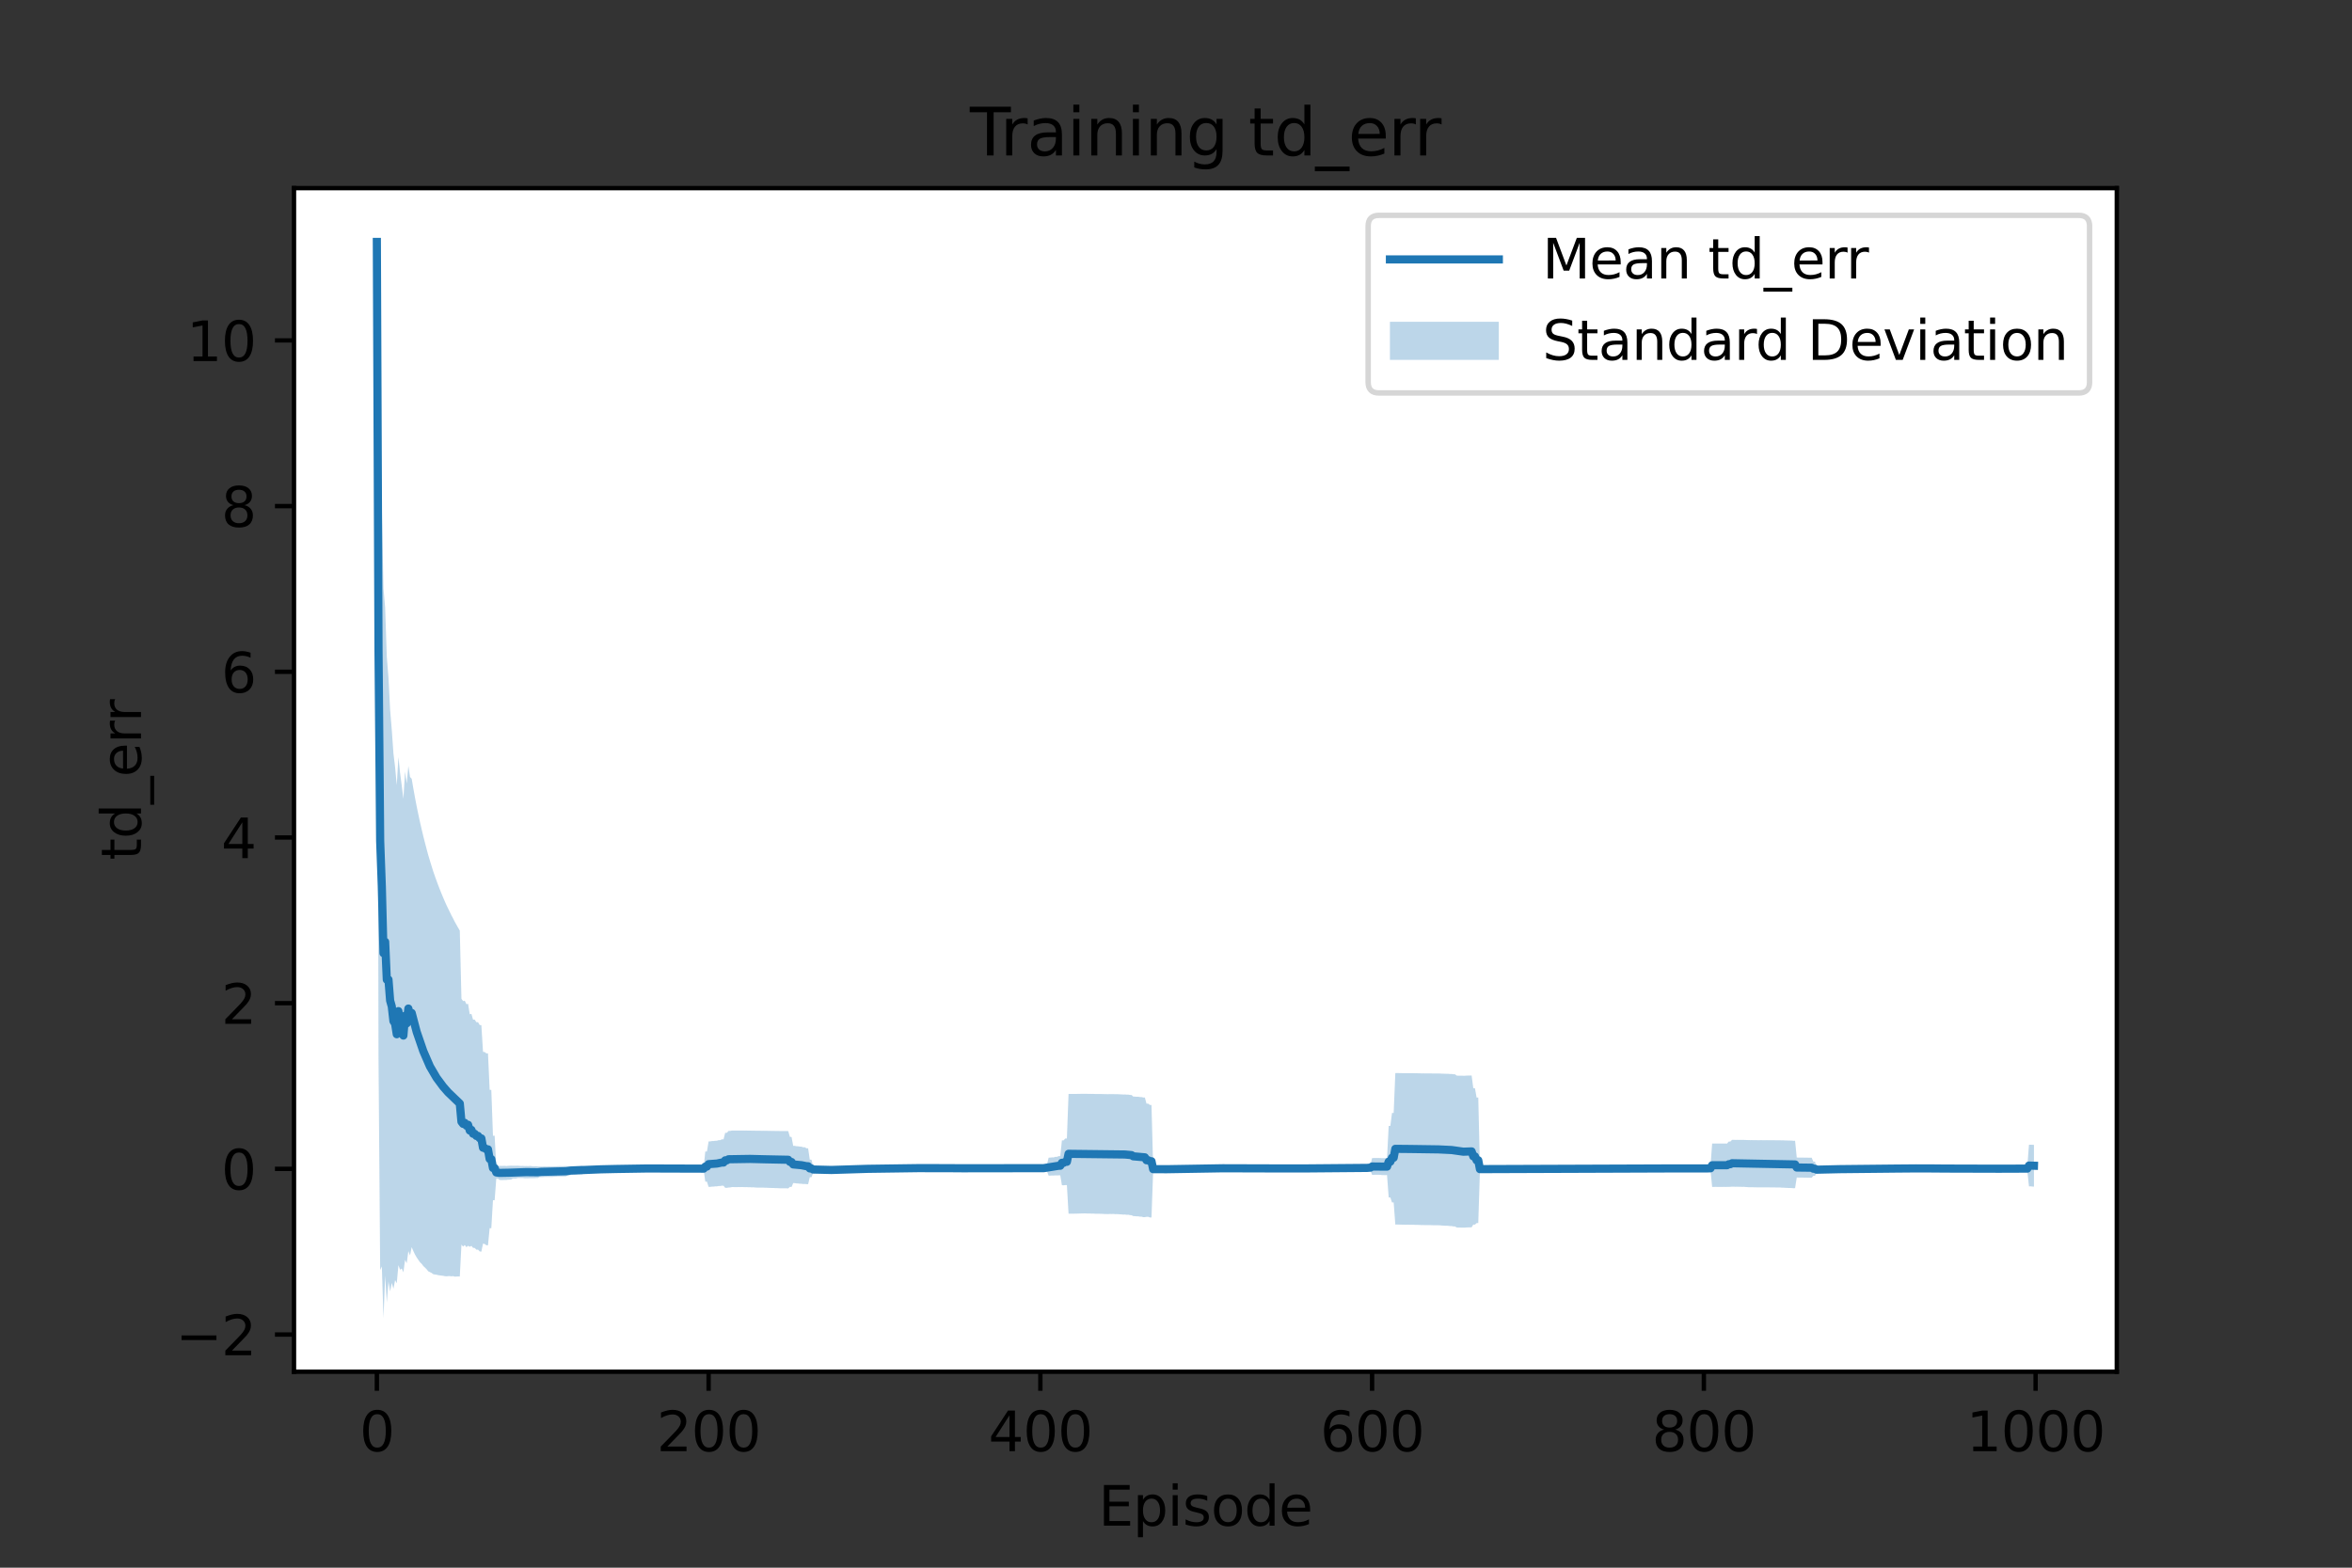 <?xml version="1.0" encoding="utf-8" standalone="no"?>
<!DOCTYPE svg PUBLIC "-//W3C//DTD SVG 1.1//EN"
  "http://www.w3.org/Graphics/SVG/1.1/DTD/svg11.dtd">
<svg height="288pt" version="1.1" viewBox="0 0 432 288" width="432pt" xmlns="http://www.w3.org/2000/svg" xmlns:xlink="http://www.w3.org/1999/xlink">
 <rect x="0" y="0" width="432" height="288" fill="#333333" stroke="none"/>
 <defs>
  <style type="text/css">*{stroke-linecap:butt;stroke-linejoin:round;}</style>
 </defs>
 <g id="figure_1">
  <g id="patch_1">
   <path d="M 0 288 
L 432 288 
L 432 0 
L 0 0 
z
" style="fill:none;"/>
  </g>
  <g id="axes_1">
   <g id="patch_2">
    <path d="M 54 252 
L 388.8 252 
L 388.8 34.56 
L 54 34.56 
z
" style="fill:#ffffff;"/>
   </g>
   <g id="PolyCollection_1">
    <path clip-path="url(#pbc42dbfacf)" d="M 69.218 44.444 
L 69.218 44.444 
L 69.523 194.586 
L 69.828 233.309 
L 70.132 232.655 
L 70.437 242.116 
L 70.742 234.362 
L 71.046 239.282 
L 71.351 235.429 
L 71.656 237.248 
L 71.96 235.68 
L 72.265 236.766 
L 72.57 235.167 
L 72.874 235.751 
L 73.179 232.422 
L 73.484 233.257 
L 73.788 233.037 
L 74.093 233.737 
L 74.398 231.456 
L 74.702 232.07 
L 75.007 229.842 
L 75.312 230.638 
L 75.616 229.114 
L 75.921 229.833 
L 76.226 230.469 
L 76.53 230.994 
L 76.835 231.451 
L 77.14 231.883 
L 77.444 232.176 
L 77.749 232.582 
L 78.054 232.866 
L 78.358 233.17 
L 78.663 233.558 
L 78.968 233.699 
L 79.272 233.85 
L 79.577 234.08 
L 79.882 234.137 
L 80.186 234.181 
L 80.491 234.259 
L 80.796 234.302 
L 81.1 234.347 
L 81.405 234.376 
L 81.71 234.447 
L 82.014 234.47 
L 82.319 234.435 
L 82.624 234.435 
L 82.928 234.474 
L 83.233 234.437 
L 83.538 234.533 
L 83.842 234.514 
L 84.147 234.495 
L 84.452 234.505 
L 84.756 228.647 
L 85.061 229.017 
L 85.366 228.724 
L 85.67 229.123 
L 85.975 228.852 
L 86.28 229.055 
L 86.584 228.871 
L 86.889 229.247 
L 87.194 229.258 
L 87.498 229.58 
L 87.803 229.573 
L 88.108 229.9 
L 88.412 229.937 
L 88.717 228.468 
L 89.022 228.53 
L 89.326 228.761 
L 89.631 228.774 
L 89.936 225.614 
L 90.24 225.646 
L 90.545 220.499 
L 90.85 220.496 
L 91.154 216.525 
L 91.459 216.523 
L 91.764 216.771 
L 92.068 216.78 
L 92.373 216.779 
L 92.678 216.769 
L 92.982 216.775 
L 93.287 216.725 
L 93.592 216.716 
L 93.896 216.686 
L 94.201 216.509 
L 94.506 216.509 
L 94.81 216.503 
L 95.115 216.41 
L 95.42 216.415 
L 95.724 216.416 
L 96.029 216.408 
L 96.334 216.459 
L 96.638 216.455 
L 96.943 216.467 
L 97.248 216.438 
L 97.552 216.439 
L 97.857 216.44 
L 98.162 216.439 
L 98.466 216.41 
L 98.771 216.417 
L 99.076 216.255 
L 99.38 216.254 
L 99.685 216.251 
L 99.99 216.218 
L 100.294 216.225 
L 100.599 216.223 
L 100.904 216.216 
L 101.208 216.222 
L 101.513 216.215 
L 101.818 216.176 
L 102.122 216.161 
L 102.427 216.128 
L 102.732 216.121 
L 103.036 216.124 
L 103.341 216.125 
L 103.646 216.12 
L 103.95 216.118 
L 104.255 215.957 
L 104.56 215.908 
L 104.864 215.857 
L 105.169 215.831 
L 105.474 215.831 
L 105.778 215.83 
L 106.083 215.757 
L 106.388 215.759 
L 106.692 215.748 
L 106.997 215.746 
L 107.302 215.233 
L 107.606 215.211 
L 107.911 215.21 
L 108.216 215.21 
L 108.52 215.199 
L 108.825 215.201 
L 109.13 215.2 
L 109.434 215.188 
L 109.739 215.183 
L 110.044 215.194 
L 110.348 215.193 
L 110.653 215.2 
L 110.958 215.195 
L 111.262 215.197 
L 111.567 215.197 
L 111.872 215.06 
L 112.176 215.062 
L 112.481 215.031 
L 112.786 215.031 
L 113.09 215.018 
L 113.395 215.004 
L 113.7 215.006 
L 114.004 215.004 
L 114.309 214.983 
L 114.614 214.979 
L 114.918 214.98 
L 115.223 214.977 
L 115.528 214.974 
L 115.832 214.955 
L 116.137 214.956 
L 116.442 214.958 
L 116.746 214.961 
L 117.051 214.957 
L 117.356 214.919 
L 117.66 214.914 
L 117.965 214.915 
L 118.27 214.913 
L 118.574 214.91 
L 118.879 214.912 
L 119.184 214.915 
L 119.488 214.915 
L 119.793 214.922 
L 120.098 214.921 
L 120.402 214.898 
L 120.707 214.89 
L 121.012 214.902 
L 121.316 214.899 
L 121.621 214.9 
L 121.926 214.888 
L 122.23 214.889 
L 122.535 214.895 
L 122.84 214.898 
L 123.144 214.901 
L 123.449 214.905 
L 123.754 214.906 
L 124.058 214.913 
L 124.363 214.912 
L 124.668 214.915 
L 124.972 214.897 
L 125.277 214.898 
L 125.582 214.879 
L 125.886 214.878 
L 126.191 214.861 
L 126.496 214.859 
L 126.8 214.863 
L 127.105 214.864 
L 127.41 214.886 
L 127.714 214.884 
L 128.019 214.885 
L 128.324 214.873 
L 128.629 214.877 
L 128.933 214.879 
L 129.238 214.883 
L 129.543 217.083 
L 129.847 217.078 
L 130.152 218.045 
L 130.457 218.041 
L 130.761 217.995 
L 131.066 217.994 
L 131.371 217.95 
L 131.675 217.946 
L 131.98 217.884 
L 132.285 217.88 
L 132.589 217.824 
L 132.894 217.829 
L 133.199 218.217 
L 133.503 218.216 
L 133.808 218.163 
L 134.113 218.147 
L 134.417 218.08 
L 134.722 218.075 
L 135.027 218.087 
L 135.331 218.088 
L 135.636 218.074 
L 135.941 218.082 
L 136.245 218.074 
L 136.55 218.079 
L 136.855 218.094 
L 137.159 218.088 
L 137.464 218.107 
L 137.769 218.104 
L 138.073 218.13 
L 138.378 218.123 
L 138.683 218.153 
L 138.987 218.17 
L 139.292 218.179 
L 139.597 218.179 
L 139.901 218.183 
L 140.206 218.181 
L 140.511 218.203 
L 140.815 218.193 
L 141.12 218.223 
L 141.425 218.23 
L 141.729 218.244 
L 142.034 218.242 
L 142.339 218.267 
L 142.643 218.266 
L 142.948 218.283 
L 143.253 218.299 
L 143.557 218.303 
L 143.862 218.303 
L 144.167 218.299 
L 144.471 218.307 
L 144.776 218.325 
L 145.081 218.033 
L 145.385 218.067 
L 145.69 217.337 
L 145.995 217.361 
L 146.299 217.404 
L 146.604 217.42 
L 146.909 217.462 
L 147.213 217.469 
L 147.518 217.518 
L 147.823 217.504 
L 148.127 217.537 
L 148.432 217.546 
L 148.737 216.266 
L 149.041 216.264 
L 149.346 215.522 
L 149.651 215.531 
L 149.955 215.364 
L 150.26 215.37 
L 150.565 215.363 
L 150.869 215.364 
L 151.174 215.364 
L 151.479 215.359 
L 151.783 215.36 
L 152.088 215.351 
L 152.393 215.347 
L 152.697 215.356 
L 153.002 215.35 
L 153.307 215.353 
L 153.611 215.316 
L 153.916 215.316 
L 154.221 215.269 
L 154.525 215.25 
L 154.83 215.258 
L 155.135 215.253 
L 155.439 215.249 
L 155.744 215.249 
L 156.049 215.229 
L 156.353 215.23 
L 156.658 215.196 
L 156.963 215.189 
L 157.267 215.175 
L 157.572 215.187 
L 157.877 215.141 
L 158.181 215.141 
L 158.486 215.09 
L 158.791 215.074 
L 159.095 215.065 
L 159.4 215.064 
L 159.705 215.064 
L 160.009 215.062 
L 160.314 215.024 
L 160.619 215.027 
L 160.923 214.972 
L 161.228 214.972 
L 161.533 214.922 
L 161.837 214.921 
L 162.142 214.903 
L 162.447 214.903 
L 162.751 214.899 
L 163.056 214.906 
L 163.361 214.909 
L 163.665 214.919 
L 163.97 214.907 
L 164.275 214.909 
L 164.579 214.908 
L 164.884 214.909 
L 165.189 214.897 
L 165.493 214.897 
L 165.798 214.882 
L 166.103 214.883 
L 166.407 214.877 
L 166.712 214.871 
L 167.017 214.875 
L 167.321 214.877 
L 167.626 214.869 
L 167.931 214.868 
L 168.235 214.846 
L 168.54 214.851 
L 168.845 214.841 
L 169.149 214.84 
L 169.454 214.842 
L 169.759 214.845 
L 170.063 214.846 
L 170.368 214.807 
L 170.673 214.809 
L 170.977 214.813 
L 171.282 214.816 
L 171.587 214.827 
L 171.891 214.831 
L 172.196 214.83 
L 172.501 214.83 
L 172.805 214.843 
L 173.11 214.825 
L 173.415 214.83 
L 173.719 214.83 
L 174.024 214.847 
L 174.329 214.849 
L 174.633 214.853 
L 174.938 214.853 
L 175.243 214.858 
L 175.547 214.853 
L 175.852 214.858 
L 176.157 214.861 
L 176.461 214.861 
L 176.766 214.859 
L 177.071 214.861 
L 177.375 214.864 
L 177.68 214.863 
L 177.985 214.863 
L 178.289 214.864 
L 178.594 214.849 
L 178.899 214.846 
L 179.203 214.835 
L 179.508 214.833 
L 179.813 214.831 
L 180.117 214.847 
L 180.422 214.857 
L 180.727 214.869 
L 181.031 214.87 
L 181.336 214.875 
L 181.641 214.871 
L 181.945 214.888 
L 182.25 214.889 
L 182.555 214.917 
L 182.859 214.924 
L 183.164 214.959 
L 183.469 214.957 
L 183.773 214.98 
L 184.078 214.977 
L 184.383 214.976 
L 184.687 214.979 
L 184.992 214.975 
L 185.297 214.974 
L 185.601 214.973 
L 185.906 214.978 
L 186.211 214.989 
L 186.515 214.987 
L 186.82 214.99 
L 187.125 214.982 
L 187.429 214.98 
L 187.734 214.98 
L 188.039 214.98 
L 188.343 214.976 
L 188.648 214.973 
L 188.953 214.975 
L 189.257 214.973 
L 189.562 214.964 
L 189.867 214.962 
L 190.171 214.996 
L 190.476 214.994 
L 190.781 215.026 
L 191.086 215.033 
L 191.39 215.073 
L 191.695 215.077 
L 192 215.19 
L 192.304 215.187 
L 192.609 215.978 
L 192.914 215.967 
L 193.218 215.948 
L 193.523 215.952 
L 193.828 215.93 
L 194.132 215.932 
L 194.437 215.924 
L 194.742 215.919 
L 195.046 217.738 
L 195.351 217.754 
L 195.656 217.717 
L 195.96 217.711 
L 196.265 222.969 
L 196.57 222.971 
L 196.874 222.971 
L 197.179 222.965 
L 197.484 222.962 
L 197.788 222.957 
L 198.093 222.943 
L 198.398 222.938 
L 198.702 222.923 
L 199.007 222.918 
L 199.312 222.914 
L 199.616 222.929 
L 199.921 222.94 
L 200.226 222.935 
L 200.53 222.956 
L 200.835 222.947 
L 201.14 222.976 
L 201.444 222.981 
L 201.749 222.986 
L 202.054 222.987 
L 202.358 222.996 
L 202.663 223.011 
L 202.968 223.027 
L 203.272 223.032 
L 203.577 223.036 
L 203.882 223.017 
L 204.186 223.026 
L 204.491 223.016 
L 204.796 223.047 
L 205.1 223.043 
L 205.405 223.057 
L 205.71 223.085 
L 206.014 223.099 
L 206.319 223.135 
L 206.624 223.119 
L 206.928 223.169 
L 207.233 223.157 
L 207.538 223.23 
L 207.842 223.251 
L 208.147 223.404 
L 208.452 223.421 
L 208.756 223.453 
L 209.061 223.448 
L 209.366 223.513 
L 209.67 223.516 
L 209.975 223.6 
L 210.28 223.604 
L 210.584 223.543 
L 210.889 223.536 
L 211.194 223.662 
L 211.498 223.665 
L 211.803 215.117 
L 212.108 215.125 
L 212.412 215.123 
L 212.717 215.123 
L 213.022 215.117 
L 213.326 215.119 
L 213.631 215.117 
L 213.936 215.121 
L 214.24 215.121 
L 214.545 215.123 
L 214.85 215.112 
L 215.154 215.116 
L 215.459 215.108 
L 215.764 215.12 
L 216.068 215.11 
L 216.373 215.11 
L 216.678 215.06 
L 216.982 215.052 
L 217.287 215.035 
L 217.592 215.035 
L 217.896 215.016 
L 218.201 215.008 
L 218.506 214.983 
L 218.81 214.978 
L 219.115 214.981 
L 219.42 214.979 
L 219.724 214.977 
L 220.029 214.977 
L 220.334 214.914 
L 220.638 214.914 
L 220.943 214.885 
L 221.248 214.884 
L 221.552 214.87 
L 221.857 214.88 
L 222.162 214.881 
L 222.466 214.872 
L 222.771 214.877 
L 223.076 214.875 
L 223.38 214.858 
L 223.685 214.856 
L 223.99 214.846 
L 224.294 214.851 
L 224.599 214.856 
L 224.904 214.855 
L 225.208 214.872 
L 225.513 214.855 
L 225.818 214.851 
L 226.122 214.847 
L 226.427 214.851 
L 226.732 214.861 
L 227.036 214.87 
L 227.341 214.884 
L 227.646 214.871 
L 227.95 214.87 
L 228.255 214.869 
L 228.56 214.872 
L 228.864 214.867 
L 229.169 214.874 
L 229.474 214.869 
L 229.778 214.862 
L 230.083 214.863 
L 230.388 214.874 
L 230.692 214.873 
L 230.997 214.871 
L 231.302 214.866 
L 231.606 214.856 
L 231.911 214.858 
L 232.216 214.86 
L 232.52 214.873 
L 232.825 214.865 
L 233.13 214.87 
L 233.434 214.875 
L 233.739 214.876 
L 234.044 214.889 
L 234.348 214.89 
L 234.653 214.89 
L 234.958 214.895 
L 235.262 214.895 
L 235.567 214.899 
L 235.872 214.899 
L 236.176 214.908 
L 236.481 214.911 
L 236.786 214.916 
L 237.09 214.913 
L 237.395 214.9 
L 237.7 214.9 
L 238.004 214.914 
L 238.309 214.92 
L 238.614 214.925 
L 238.918 214.926 
L 239.223 214.931 
L 239.528 214.931 
L 239.832 214.924 
L 240.137 214.925 
L 240.442 214.927 
L 240.746 214.924 
L 241.051 214.931 
L 241.356 214.932 
L 241.66 214.932 
L 241.965 214.925 
L 242.27 214.914 
L 242.574 214.904 
L 242.879 214.899 
L 243.184 214.907 
L 243.488 214.906 
L 243.793 214.911 
L 244.098 214.91 
L 244.402 214.918 
L 244.707 214.914 
L 245.012 214.908 
L 245.316 214.911 
L 245.621 214.91 
L 245.926 214.905 
L 246.23 214.9 
L 246.535 214.917 
L 246.84 214.918 
L 247.144 214.922 
L 247.449 214.92 
L 247.754 214.917 
L 248.058 214.903 
L 248.363 214.902 
L 248.668 214.896 
L 248.972 214.89 
L 249.277 214.888 
L 249.582 214.875 
L 249.886 214.874 
L 250.191 214.877 
L 250.496 214.873 
L 250.8 214.949 
L 251.105 214.941 
L 251.41 215.031 
L 251.714 215.027 
L 252.019 215.838 
L 252.324 215.824 
L 252.629 215.815 
L 252.933 215.816 
L 253.238 215.812 
L 253.543 215.833 
L 253.847 215.872 
L 254.152 215.879 
L 254.457 215.882 
L 254.761 215.874 
L 255.066 219.981 
L 255.371 219.984 
L 255.675 220.909 
L 255.98 220.911 
L 256.285 224.966 
L 256.589 224.956 
L 256.894 224.961 
L 257.199 224.974 
L 257.503 224.983 
L 257.808 224.983 
L 258.113 224.995 
L 258.417 224.991 
L 258.722 224.989 
L 259.027 225.002 
L 259.331 224.999 
L 259.636 224.999 
L 259.941 225.021 
L 260.245 225.015 
L 260.55 225.03 
L 260.855 225.041 
L 261.159 225.061 
L 261.464 225.055 
L 261.769 225.069 
L 262.073 225.06 
L 262.378 225.069 
L 262.683 225.066 
L 262.987 225.081 
L 263.292 225.087 
L 263.597 225.091 
L 263.901 225.094 
L 264.206 225.094 
L 264.511 225.102 
L 264.815 225.143 
L 265.12 225.156 
L 265.425 225.175 
L 265.729 225.182 
L 266.034 225.199 
L 266.339 225.243 
L 266.643 225.24 
L 266.948 225.305 
L 267.253 225.318 
L 267.557 225.498 
L 267.862 225.514 
L 268.167 225.521 
L 268.471 225.522 
L 268.776 225.531 
L 269.081 225.527 
L 269.385 225.491 
L 269.69 225.482 
L 269.995 225.474 
L 270.299 225.465 
L 270.604 224.969 
L 270.909 224.972 
L 271.213 224.693 
L 271.518 224.686 
L 271.823 215.091 
L 272.127 215.091 
L 272.432 215.091 
L 272.737 215.083 
L 273.041 215.078 
L 273.346 215.08 
L 273.651 215.071 
L 273.955 215.071 
L 274.26 215.069 
L 274.565 215.064 
L 274.869 215.063 
L 275.174 215.061 
L 275.479 215.055 
L 275.783 215.058 
L 276.088 215.049 
L 276.393 215.048 
L 276.697 215.03 
L 277.002 215.033 
L 277.307 215.008 
L 277.611 215.004 
L 277.916 214.991 
L 278.221 214.993 
L 278.525 214.979 
L 278.83 214.977 
L 279.135 214.991 
L 279.439 214.99 
L 279.744 214.993 
L 280.049 214.991 
L 280.353 214.908 
L 280.658 214.913 
L 280.963 214.9 
L 281.267 214.88 
L 281.572 214.846 
L 281.877 214.875 
L 282.181 214.875 
L 282.486 214.87 
L 282.791 214.838 
L 283.095 214.833 
L 283.4 214.855 
L 283.705 214.859 
L 284.009 214.88 
L 284.314 214.877 
L 284.619 214.912 
L 284.923 214.916 
L 285.228 214.912 
L 285.533 214.911 
L 285.837 214.947 
L 286.142 214.951 
L 286.447 214.957 
L 286.751 214.957 
L 287.056 214.959 
L 287.361 214.963 
L 287.665 214.972 
L 287.97 214.971 
L 288.275 214.978 
L 288.579 214.971 
L 288.884 214.973 
L 289.189 214.974 
L 289.493 214.968 
L 289.798 214.969 
L 290.103 214.97 
L 290.407 214.981 
L 290.712 214.983 
L 291.017 214.98 
L 291.321 214.983 
L 291.626 214.981 
L 291.931 214.979 
L 292.235 214.974 
L 292.54 214.976 
L 292.845 214.976 
L 293.149 214.975 
L 293.454 214.968 
L 293.759 214.963 
L 294.063 214.959 
L 294.368 214.953 
L 294.673 214.946 
L 294.977 214.947 
L 295.282 214.952 
L 295.587 214.951 
L 295.891 214.949 
L 296.196 214.94 
L 296.501 214.949 
L 296.805 214.962 
L 297.11 214.963 
L 297.415 214.939 
L 297.719 214.962 
L 298.024 214.956 
L 298.329 214.958 
L 298.633 214.963 
L 298.938 214.94 
L 299.243 214.94 
L 299.547 214.941 
L 299.852 214.937 
L 300.157 214.902 
L 300.461 214.896 
L 300.766 214.898 
L 301.071 214.908 
L 301.375 214.87 
L 301.68 214.868 
L 301.985 214.858 
L 302.289 214.863 
L 302.594 214.867 
L 302.899 214.863 
L 303.203 214.858 
L 303.508 214.863 
L 303.813 214.863 
L 304.117 214.863 
L 304.422 214.859 
L 304.727 214.859 
L 305.031 214.863 
L 305.336 214.864 
L 305.641 214.863 
L 305.945 214.848 
L 306.25 214.858 
L 306.555 214.857 
L 306.859 214.857 
L 307.164 214.859 
L 307.469 214.859 
L 307.773 214.859 
L 308.078 214.858 
L 308.383 214.858 
L 308.687 214.858 
L 308.992 214.857 
L 309.297 214.857 
L 309.601 214.857 
L 309.906 214.861 
L 310.211 214.858 
L 310.515 214.859 
L 310.82 214.864 
L 311.125 214.864 
L 311.429 214.859 
L 311.734 214.86 
L 312.039 214.881 
L 312.343 214.869 
L 312.648 214.875 
L 312.953 214.876 
L 313.257 214.867 
L 313.562 214.87 
L 313.867 214.951 
L 314.171 214.98 
L 314.476 218.054 
L 314.781 218.051 
L 315.086 218.041 
L 315.39 218.048 
L 315.695 218.045 
L 316 218.048 
L 316.304 218.05 
L 316.609 218.043 
L 316.914 218.047 
L 317.218 218.044 
L 317.523 218.04 
L 317.828 218.031 
L 318.132 217.999 
L 318.437 218.005 
L 318.742 218.024 
L 319.046 218.012 
L 319.351 218.027 
L 319.656 218.023 
L 319.96 218.039 
L 320.265 218.032 
L 320.57 218.058 
L 320.874 218.073 
L 321.179 218.108 
L 321.484 218.109 
L 321.788 218.108 
L 322.093 218.115 
L 322.398 218.12 
L 322.702 218.126 
L 323.007 218.134 
L 323.312 218.128 
L 323.616 218.128 
L 323.921 218.132 
L 324.226 218.134 
L 324.53 218.128 
L 324.835 218.133 
L 325.14 218.139 
L 325.444 218.144 
L 325.749 218.143 
L 326.054 218.148 
L 326.358 218.153 
L 326.663 218.156 
L 326.968 218.158 
L 327.272 218.19 
L 327.577 218.183 
L 327.882 218.216 
L 328.186 218.222 
L 328.491 218.245 
L 328.796 218.248 
L 329.1 218.259 
L 329.405 218.29 
L 329.71 218.274 
L 330.014 216.323 
L 330.319 216.331 
L 330.624 216.336 
L 330.928 216.338 
L 331.233 216.34 
L 331.538 216.352 
L 331.842 216.349 
L 332.147 216.359 
L 332.452 216.356 
L 332.756 216.36 
L 333.061 216.012 
L 333.366 216.014 
L 333.67 215.293 
L 333.975 215.294 
L 334.28 215.28 
L 334.584 215.278 
L 334.889 215.258 
L 335.194 215.257 
L 335.498 215.24 
L 335.803 215.248 
L 336.108 215.214 
L 336.412 215.191 
L 336.717 215.131 
L 337.022 215.132 
L 337.326 215.128 
L 337.631 215.135 
L 337.936 215.126 
L 338.24 215.126 
L 338.545 215.122 
L 338.85 215.122 
L 339.154 215.119 
L 339.459 215.116 
L 339.764 215.117 
L 340.068 215.121 
L 340.373 215.119 
L 340.678 215.116 
L 340.982 215.106 
L 341.287 215.101 
L 341.592 215.097 
L 341.896 215.092 
L 342.201 215.092 
L 342.506 215.093 
L 342.81 215.032 
L 343.115 215.027 
L 343.42 214.955 
L 343.724 214.958 
L 344.029 214.91 
L 344.334 214.91 
L 344.638 214.893 
L 344.943 214.893 
L 345.248 214.894 
L 345.552 214.89 
L 345.857 214.887 
L 346.162 214.888 
L 346.466 214.886 
L 346.771 214.886 
L 347.076 214.88 
L 347.38 214.885 
L 347.685 214.869 
L 347.99 214.869 
L 348.294 214.865 
L 348.599 214.859 
L 348.904 214.859 
L 349.208 214.853 
L 349.513 214.848 
L 349.818 214.828 
L 350.122 214.829 
L 350.427 214.83 
L 350.732 214.832 
L 351.036 214.837 
L 351.341 214.823 
L 351.646 214.821 
L 351.95 214.823 
L 352.255 214.823 
L 352.56 214.822 
L 352.864 214.822 
L 353.169 214.811 
L 353.474 214.826 
L 353.778 214.815 
L 354.083 214.838 
L 354.388 214.837 
L 354.692 214.842 
L 354.997 214.843 
L 355.302 214.841 
L 355.606 214.841 
L 355.911 214.841 
L 356.216 214.84 
L 356.52 214.847 
L 356.825 214.859 
L 357.13 214.923 
L 357.434 214.935 
L 357.739 214.949 
L 358.044 214.948 
L 358.348 214.946 
L 358.653 214.947 
L 358.958 214.989 
L 359.262 214.985 
L 359.567 214.992 
L 359.872 214.983 
L 360.176 214.981 
L 360.481 214.98 
L 360.786 214.976 
L 361.09 214.974 
L 361.395 214.998 
L 361.7 214.993 
L 362.004 215.006 
L 362.309 215.053 
L 362.614 215.05 
L 362.918 215.042 
L 363.223 215.041 
L 363.528 215.039 
L 363.832 215.043 
L 364.137 215.051 
L 364.442 215.054 
L 364.746 215.057 
L 365.051 215.06 
L 365.356 215.061 
L 365.66 215.063 
L 365.965 215.068 
L 366.27 215.067 
L 366.574 215.063 
L 366.879 215.08 
L 367.184 215.076 
L 367.488 215.074 
L 367.793 215.076 
L 368.098 215.075 
L 368.402 215.075 
L 368.707 215.068 
L 369.012 215.062 
L 369.316 215.063 
L 369.621 215.051 
L 369.926 215.056 
L 370.23 215.061 
L 370.535 215.059 
L 370.84 215.062 
L 371.144 215.062 
L 371.449 215.062 
L 371.754 215.062 
L 372.058 215.067 
L 372.363 215.058 
L 372.668 217.953 
L 372.972 217.939 
L 373.277 217.98 
L 373.582 217.992 
L 373.582 210.319 
L 373.582 210.319 
L 373.277 210.309 
L 372.972 210.293 
L 372.668 210.302 
L 372.363 214.315 
L 372.058 214.323 
L 371.754 214.373 
L 371.449 214.374 
L 371.144 214.375 
L 370.84 214.351 
L 370.535 214.347 
L 370.23 214.352 
L 369.926 214.333 
L 369.621 214.324 
L 369.316 214.326 
L 369.012 214.323 
L 368.707 214.325 
L 368.402 214.33 
L 368.098 214.329 
L 367.793 214.33 
L 367.488 214.329 
L 367.184 214.334 
L 366.879 214.343 
L 366.574 214.341 
L 366.27 214.344 
L 365.965 214.346 
L 365.66 214.342 
L 365.356 214.34 
L 365.051 214.335 
L 364.746 214.333 
L 364.442 214.326 
L 364.137 214.318 
L 363.832 214.305 
L 363.528 214.304 
L 363.223 214.307 
L 362.918 214.313 
L 362.614 214.336 
L 362.309 214.338 
L 362.004 214.339 
L 361.7 214.334 
L 361.395 214.36 
L 361.09 214.358 
L 360.786 214.36 
L 360.481 214.365 
L 360.176 214.38 
L 359.872 214.39 
L 359.567 214.403 
L 359.262 214.399 
L 358.958 214.412 
L 358.653 214.413 
L 358.348 214.412 
L 358.044 214.414 
L 357.739 214.428 
L 357.434 214.428 
L 357.13 214.431 
L 356.825 214.456 
L 356.52 214.45 
L 356.216 214.445 
L 355.911 214.447 
L 355.606 214.447 
L 355.302 214.478 
L 354.997 214.482 
L 354.692 214.478 
L 354.388 214.492 
L 354.083 214.491 
L 353.778 214.493 
L 353.474 214.498 
L 353.169 214.496 
L 352.864 214.492 
L 352.56 214.49 
L 352.255 214.49 
L 351.95 214.47 
L 351.646 214.466 
L 351.341 214.466 
L 351.036 214.464 
L 350.732 214.461 
L 350.427 214.457 
L 350.122 214.453 
L 349.818 214.452 
L 349.513 214.458 
L 349.208 214.46 
L 348.904 214.47 
L 348.599 214.475 
L 348.294 214.49 
L 347.99 214.49 
L 347.685 214.49 
L 347.38 214.496 
L 347.076 214.495 
L 346.771 214.494 
L 346.466 214.498 
L 346.162 214.501 
L 345.857 214.501 
L 345.552 214.505 
L 345.248 214.506 
L 344.943 214.505 
L 344.638 214.503 
L 344.334 214.503 
L 344.029 214.47 
L 343.724 214.458 
L 343.42 214.445 
L 343.115 214.428 
L 342.81 214.431 
L 342.506 214.414 
L 342.201 214.409 
L 341.896 214.409 
L 341.592 214.409 
L 341.287 214.413 
L 340.982 214.422 
L 340.678 214.431 
L 340.373 214.437 
L 340.068 214.44 
L 339.764 214.421 
L 339.459 214.42 
L 339.154 214.427 
L 338.85 214.438 
L 338.545 214.438 
L 338.24 214.443 
L 337.936 214.443 
L 337.631 214.452 
L 337.326 214.45 
L 337.022 214.459 
L 336.717 214.458 
L 336.412 214.465 
L 336.108 214.477 
L 335.803 214.476 
L 335.498 214.469 
L 335.194 214.48 
L 334.889 214.473 
L 334.584 214.488 
L 334.28 214.472 
L 333.975 214.472 
L 333.67 214.471 
L 333.366 213.403 
L 333.061 213.4 
L 332.756 212.679 
L 332.452 212.677 
L 332.147 212.679 
L 331.842 212.672 
L 331.538 212.674 
L 331.233 212.664 
L 330.928 212.663 
L 330.624 212.661 
L 330.319 212.657 
L 330.014 212.649 
L 329.71 209.564 
L 329.405 209.574 
L 329.1 209.539 
L 328.796 209.532 
L 328.491 209.528 
L 328.186 209.516 
L 327.882 209.51 
L 327.577 209.493 
L 327.272 209.497 
L 326.968 209.481 
L 326.663 209.479 
L 326.358 209.477 
L 326.054 209.475 
L 325.749 209.472 
L 325.444 209.472 
L 325.14 209.469 
L 324.835 209.465 
L 324.53 209.461 
L 324.226 209.466 
L 323.921 209.465 
L 323.616 209.462 
L 323.312 209.462 
L 323.007 209.467 
L 322.702 209.461 
L 322.398 209.458 
L 322.093 209.455 
L 321.788 209.45 
L 321.484 209.451 
L 321.179 209.45 
L 320.874 209.433 
L 320.57 209.425 
L 320.265 209.413 
L 319.96 209.417 
L 319.656 209.408 
L 319.351 209.411 
L 319.046 209.403 
L 318.742 209.411 
L 318.437 209.402 
L 318.132 209.398 
L 317.828 209.711 
L 317.523 209.716 
L 317.218 210.076 
L 316.914 210.078 
L 316.609 210.075 
L 316.304 210.08 
L 316 210.079 
L 315.695 210.077 
L 315.39 210.079 
L 315.086 210.073 
L 314.781 210.08 
L 314.476 210.083 
L 314.171 214.278 
L 313.867 214.28 
L 313.562 214.429 
L 313.257 214.42 
L 312.953 214.463 
L 312.648 214.46 
L 312.343 214.493 
L 312.039 214.497 
L 311.734 214.503 
L 311.429 214.502 
L 311.125 214.512 
L 310.82 214.511 
L 310.515 214.512 
L 310.211 214.509 
L 309.906 214.509 
L 309.601 214.497 
L 309.297 214.489 
L 308.992 214.492 
L 308.687 214.487 
L 308.383 214.477 
L 308.078 214.477 
L 307.773 214.477 
L 307.469 214.462 
L 307.164 214.457 
L 306.859 214.45 
L 306.555 214.45 
L 306.25 214.436 
L 305.945 214.432 
L 305.641 214.432 
L 305.336 214.433 
L 305.031 214.433 
L 304.727 214.424 
L 304.422 214.383 
L 304.117 214.384 
L 303.813 214.385 
L 303.508 214.385 
L 303.203 214.374 
L 302.899 214.374 
L 302.594 214.379 
L 302.289 214.376 
L 301.985 214.373 
L 301.68 214.374 
L 301.375 214.374 
L 301.071 214.366 
L 300.766 214.345 
L 300.461 214.344 
L 300.157 214.356 
L 299.852 214.352 
L 299.547 214.338 
L 299.243 214.284 
L 298.938 214.27 
L 298.633 214.273 
L 298.329 214.267 
L 298.024 214.261 
L 297.719 214.269 
L 297.415 214.26 
L 297.11 214.262 
L 296.805 214.261 
L 296.501 214.255 
L 296.196 214.246 
L 295.891 214.25 
L 295.587 214.25 
L 295.282 214.251 
L 294.977 214.25 
L 294.673 214.247 
L 294.368 214.246 
L 294.063 214.254 
L 293.759 214.261 
L 293.454 214.264 
L 293.149 214.272 
L 292.845 214.276 
L 292.54 214.276 
L 292.235 214.275 
L 291.931 214.287 
L 291.626 214.292 
L 291.321 214.296 
L 291.017 214.294 
L 290.712 214.306 
L 290.407 214.302 
L 290.103 214.3 
L 289.798 214.299 
L 289.493 214.299 
L 289.189 214.307 
L 288.884 214.342 
L 288.579 214.34 
L 288.275 214.346 
L 287.97 214.338 
L 287.665 214.344 
L 287.361 214.333 
L 287.056 214.328 
L 286.751 214.324 
L 286.447 214.323 
L 286.142 214.322 
L 285.837 214.322 
L 285.533 214.306 
L 285.228 214.322 
L 284.923 214.323 
L 284.619 214.32 
L 284.314 214.327 
L 284.009 214.352 
L 283.705 214.412 
L 283.4 214.431 
L 283.095 214.438 
L 282.791 214.446 
L 282.486 214.45 
L 282.181 214.452 
L 281.877 214.45 
L 281.572 214.451 
L 281.267 214.441 
L 280.963 214.446 
L 280.658 214.459 
L 280.353 214.457 
L 280.049 214.417 
L 279.744 214.42 
L 279.439 214.414 
L 279.135 214.418 
L 278.83 214.415 
L 278.525 214.415 
L 278.221 214.419 
L 277.916 214.417 
L 277.611 214.418 
L 277.307 214.426 
L 277.002 214.429 
L 276.697 214.424 
L 276.393 214.426 
L 276.088 214.429 
L 275.783 214.436 
L 275.479 214.43 
L 275.174 214.435 
L 274.869 214.445 
L 274.565 214.446 
L 274.26 214.451 
L 273.955 214.452 
L 273.651 214.452 
L 273.346 214.456 
L 273.041 214.453 
L 272.737 214.455 
L 272.432 214.468 
L 272.127 214.464 
L 271.823 214.469 
L 271.518 201.626 
L 271.213 201.632 
L 270.909 199.906 
L 270.604 199.904 
L 270.299 197.583 
L 269.995 197.589 
L 269.69 197.594 
L 269.385 197.6 
L 269.081 197.621 
L 268.776 197.623 
L 268.471 197.617 
L 268.167 197.616 
L 267.862 197.612 
L 267.557 197.601 
L 267.253 197.36 
L 266.948 197.352 
L 266.643 197.305 
L 266.339 197.306 
L 266.034 197.275 
L 265.729 197.265 
L 265.425 197.261 
L 265.12 197.25 
L 264.815 197.242 
L 264.511 197.219 
L 264.206 197.214 
L 263.901 197.214 
L 263.597 197.212 
L 263.292 197.21 
L 262.987 197.206 
L 262.683 197.197 
L 262.378 197.199 
L 262.073 197.194 
L 261.769 197.199 
L 261.464 197.191 
L 261.159 197.195 
L 260.855 197.183 
L 260.55 197.176 
L 260.245 197.167 
L 259.941 197.171 
L 259.636 197.157 
L 259.331 197.158 
L 259.027 197.159 
L 258.722 197.152 
L 258.417 197.153 
L 258.113 197.155 
L 257.808 197.148 
L 257.503 197.148 
L 257.199 197.143 
L 256.894 197.136 
L 256.589 197.132 
L 256.285 197.139 
L 255.98 204.463 
L 255.675 204.462 
L 255.371 206.844 
L 255.066 206.842 
L 254.761 212.759 
L 254.457 212.764 
L 254.152 212.763 
L 253.847 212.76 
L 253.543 212.755 
L 253.238 212.734 
L 252.933 212.737 
L 252.629 212.736 
L 252.324 212.744 
L 252.019 212.755 
L 251.714 213.986 
L 251.41 213.987 
L 251.105 214.171 
L 250.8 214.178 
L 250.496 214.335 
L 250.191 214.336 
L 249.886 214.336 
L 249.582 214.346 
L 249.277 214.365 
L 248.972 214.374 
L 248.668 214.382 
L 248.363 214.388 
L 248.058 214.392 
L 247.754 214.397 
L 247.449 214.4 
L 247.144 214.405 
L 246.84 214.403 
L 246.535 214.403 
L 246.23 214.402 
L 245.926 214.403 
L 245.621 214.404 
L 245.316 214.408 
L 245.012 214.417 
L 244.707 214.428 
L 244.402 214.429 
L 244.098 214.456 
L 243.793 214.457 
L 243.488 214.444 
L 243.184 214.439 
L 242.879 214.436 
L 242.574 214.435 
L 242.27 214.439 
L 241.965 214.444 
L 241.66 214.407 
L 241.356 214.403 
L 241.051 214.408 
L 240.746 214.384 
L 240.442 214.383 
L 240.137 214.38 
L 239.832 214.38 
L 239.528 214.387 
L 239.223 214.389 
L 238.918 214.374 
L 238.614 214.374 
L 238.309 214.374 
L 238.004 214.373 
L 237.7 214.421 
L 237.395 214.419 
L 237.09 214.426 
L 236.786 214.428 
L 236.481 214.419 
L 236.176 214.404 
L 235.872 214.394 
L 235.567 214.395 
L 235.262 214.381 
L 234.958 214.382 
L 234.653 214.378 
L 234.348 214.377 
L 234.044 214.376 
L 233.739 214.365 
L 233.434 214.364 
L 233.13 214.36 
L 232.825 214.358 
L 232.52 214.362 
L 232.216 214.361 
L 231.911 214.36 
L 231.606 214.358 
L 231.302 214.359 
L 230.997 214.316 
L 230.692 214.316 
L 230.388 214.316 
L 230.083 214.313 
L 229.778 214.3 
L 229.474 214.309 
L 229.169 214.309 
L 228.864 214.307 
L 228.56 214.311 
L 228.255 214.31 
L 227.95 214.313 
L 227.646 214.321 
L 227.341 214.323 
L 227.036 214.318 
L 226.732 214.318 
L 226.427 214.317 
L 226.122 214.347 
L 225.818 214.356 
L 225.513 214.369 
L 225.208 214.389 
L 224.904 214.39 
L 224.599 214.392 
L 224.294 214.39 
L 223.99 214.388 
L 223.685 214.393 
L 223.38 214.405 
L 223.076 214.402 
L 222.771 214.403 
L 222.466 214.397 
L 222.162 214.399 
L 221.857 214.395 
L 221.552 214.394 
L 221.248 214.392 
L 220.943 214.396 
L 220.638 214.406 
L 220.334 214.412 
L 220.029 214.399 
L 219.724 214.407 
L 219.42 214.408 
L 219.115 214.389 
L 218.81 214.384 
L 218.506 214.392 
L 218.201 214.404 
L 217.896 214.409 
L 217.592 214.417 
L 217.287 214.417 
L 216.982 214.416 
L 216.678 214.421 
L 216.373 214.413 
L 216.068 214.405 
L 215.764 214.406 
L 215.459 214.445 
L 215.154 214.449 
L 214.85 214.446 
L 214.545 214.455 
L 214.24 214.474 
L 213.936 214.475 
L 213.631 214.472 
L 213.326 214.475 
L 213.022 214.465 
L 212.717 214.47 
L 212.412 214.467 
L 212.108 214.475 
L 211.803 214.453 
L 211.498 202.996 
L 211.194 202.994 
L 210.889 202.752 
L 210.584 202.757 
L 210.28 201.62 
L 209.975 201.617 
L 209.67 201.54 
L 209.366 201.538 
L 209.061 201.479 
L 208.756 201.482 
L 208.452 201.458 
L 208.147 201.447 
L 207.842 201.166 
L 207.538 201.153 
L 207.233 201.092 
L 206.928 201.099 
L 206.624 201.063 
L 206.319 201.073 
L 206.014 201.047 
L 205.71 201.039 
L 205.405 201.019 
L 205.1 201.01 
L 204.796 201.013 
L 204.491 200.996 
L 204.186 201.002 
L 203.882 200.996 
L 203.577 201.009 
L 203.272 201.006 
L 202.968 201.002 
L 202.663 200.993 
L 202.358 200.984 
L 202.054 200.979 
L 201.749 200.979 
L 201.444 200.976 
L 201.14 200.973 
L 200.835 200.957 
L 200.53 200.963 
L 200.226 200.95 
L 199.921 200.953 
L 199.616 200.947 
L 199.312 200.938 
L 199.007 200.94 
L 198.702 200.942 
L 198.398 200.951 
L 198.093 200.954 
L 197.788 200.961 
L 197.484 200.965 
L 197.179 200.967 
L 196.874 200.97 
L 196.57 200.97 
L 196.265 200.969 
L 195.96 209.156 
L 195.656 209.159 
L 195.351 209.504 
L 195.046 209.494 
L 194.742 212.396 
L 194.437 212.399 
L 194.132 212.523 
L 193.828 212.522 
L 193.523 212.631 
L 193.218 212.628 
L 192.914 212.661 
L 192.609 212.67 
L 192.304 213.899 
L 192 213.903 
L 191.695 214.129 
L 191.39 214.128 
L 191.086 214.248 
L 190.781 214.247 
L 190.476 214.345 
L 190.171 214.348 
L 189.867 214.435 
L 189.562 214.437 
L 189.257 214.438 
L 188.953 214.443 
L 188.648 214.442 
L 188.343 214.45 
L 188.039 214.45 
L 187.734 214.453 
L 187.429 214.453 
L 187.125 214.456 
L 186.82 214.471 
L 186.515 214.468 
L 186.211 214.471 
L 185.906 214.467 
L 185.601 214.455 
L 185.297 214.456 
L 184.992 214.457 
L 184.687 214.443 
L 184.383 214.435 
L 184.078 214.436 
L 183.773 214.428 
L 183.469 214.424 
L 183.164 214.424 
L 182.859 214.426 
L 182.555 214.425 
L 182.25 214.429 
L 181.945 214.415 
L 181.641 214.416 
L 181.336 214.391 
L 181.031 214.381 
L 180.727 214.394 
L 180.422 214.39 
L 180.117 214.386 
L 179.813 214.382 
L 179.508 214.397 
L 179.203 214.397 
L 178.899 214.396 
L 178.594 214.405 
L 178.289 214.412 
L 177.985 214.412 
L 177.68 214.39 
L 177.375 214.391 
L 177.071 214.389 
L 176.766 214.388 
L 176.461 214.392 
L 176.157 214.397 
L 175.852 214.396 
L 175.547 214.393 
L 175.243 214.393 
L 174.938 214.391 
L 174.633 214.391 
L 174.329 214.385 
L 174.024 214.358 
L 173.719 214.352 
L 173.415 214.352 
L 173.11 214.35 
L 172.805 214.347 
L 172.501 214.348 
L 172.196 214.347 
L 171.891 214.348 
L 171.587 214.346 
L 171.282 214.346 
L 170.977 214.334 
L 170.673 214.333 
L 170.368 214.331 
L 170.063 214.329 
L 169.759 214.329 
L 169.454 214.327 
L 169.149 214.34 
L 168.845 214.343 
L 168.54 214.345 
L 168.235 214.362 
L 167.931 214.363 
L 167.626 214.363 
L 167.321 214.367 
L 167.017 214.366 
L 166.712 214.362 
L 166.407 214.376 
L 166.103 214.377 
L 165.798 214.402 
L 165.493 214.414 
L 165.189 214.406 
L 164.884 214.41 
L 164.579 214.407 
L 164.275 214.41 
L 163.97 214.4 
L 163.665 214.397 
L 163.361 214.396 
L 163.056 214.387 
L 162.751 214.387 
L 162.447 214.388 
L 162.142 214.411 
L 161.837 214.414 
L 161.533 214.415 
L 161.228 214.401 
L 160.923 214.401 
L 160.619 214.393 
L 160.314 214.385 
L 160.009 214.384 
L 159.705 214.384 
L 159.4 214.385 
L 159.095 214.386 
L 158.791 214.397 
L 158.486 214.428 
L 158.181 214.431 
L 157.877 214.43 
L 157.572 214.43 
L 157.267 214.419 
L 156.963 214.424 
L 156.658 214.439 
L 156.353 214.442 
L 156.049 214.433 
L 155.744 214.441 
L 155.439 214.458 
L 155.135 214.464 
L 154.83 214.473 
L 154.525 214.472 
L 154.221 214.482 
L 153.916 214.486 
L 153.611 214.489 
L 153.307 214.499 
L 153.002 214.492 
L 152.697 214.514 
L 152.393 214.497 
L 152.088 214.5 
L 151.783 214.506 
L 151.479 214.497 
L 151.174 214.511 
L 150.869 214.493 
L 150.565 214.492 
L 150.26 214.5 
L 149.955 214.486 
L 149.651 214.2 
L 149.346 214.178 
L 149.041 213.036 
L 148.737 213.038 
L 148.432 210.959 
L 148.127 210.953 
L 147.823 210.759 
L 147.518 210.769 
L 147.213 210.651 
L 146.909 210.646 
L 146.604 210.585 
L 146.299 210.574 
L 145.995 210.509 
L 145.69 210.497 
L 145.385 208.87 
L 145.081 208.854 
L 144.776 207.794 
L 144.471 207.786 
L 144.167 207.783 
L 143.862 207.785 
L 143.557 207.785 
L 143.253 207.783 
L 142.948 207.775 
L 142.643 207.769 
L 142.339 207.77 
L 142.034 207.76 
L 141.729 207.761 
L 141.425 207.755 
L 141.12 207.751 
L 140.815 207.738 
L 140.511 207.744 
L 140.206 207.734 
L 139.901 207.735 
L 139.597 207.733 
L 139.292 207.733 
L 138.987 207.729 
L 138.683 207.722 
L 138.378 207.711 
L 138.073 207.714 
L 137.769 207.705 
L 137.464 207.706 
L 137.159 207.697 
L 136.855 207.7 
L 136.55 207.693 
L 136.245 207.691 
L 135.941 207.695 
L 135.636 207.691 
L 135.331 207.699 
L 135.027 207.698 
L 134.722 207.693 
L 134.417 207.696 
L 134.113 207.761 
L 133.808 207.77 
L 133.503 208.113 
L 133.199 208.113 
L 132.894 209.307 
L 132.589 209.304 
L 132.285 209.461 
L 131.98 209.463 
L 131.675 209.565 
L 131.371 209.568 
L 131.066 209.623 
L 130.761 209.623 
L 130.457 209.685 
L 130.152 209.687 
L 129.847 211.546 
L 129.543 211.55 
L 129.238 214.506 
L 128.933 214.505 
L 128.629 214.502 
L 128.324 214.49 
L 128.019 214.489 
L 127.714 214.489 
L 127.41 214.491 
L 127.105 214.492 
L 126.8 214.479 
L 126.496 214.478 
L 126.191 214.48 
L 125.886 214.478 
L 125.582 214.461 
L 125.277 214.464 
L 124.972 214.463 
L 124.668 214.468 
L 124.363 214.457 
L 124.058 214.457 
L 123.754 214.454 
L 123.449 214.454 
L 123.144 214.448 
L 122.84 214.447 
L 122.535 214.443 
L 122.23 214.439 
L 121.926 214.416 
L 121.621 214.428 
L 121.316 214.425 
L 121.012 214.43 
L 120.707 214.429 
L 120.402 214.43 
L 120.098 214.428 
L 119.793 214.428 
L 119.488 214.418 
L 119.184 214.417 
L 118.879 214.409 
L 118.574 214.407 
L 118.27 214.407 
L 117.965 214.417 
L 117.66 214.416 
L 117.356 214.423 
L 117.051 214.419 
L 116.746 214.431 
L 116.442 214.432 
L 116.137 214.43 
L 115.832 214.43 
L 115.528 214.434 
L 115.223 214.44 
L 114.918 214.444 
L 114.614 214.443 
L 114.309 214.451 
L 114.004 214.453 
L 113.7 214.485 
L 113.395 214.483 
L 113.09 214.489 
L 112.786 214.505 
L 112.481 214.505 
L 112.176 214.501 
L 111.872 214.495 
L 111.567 214.436 
L 111.262 214.444 
L 110.958 214.439 
L 110.653 214.443 
L 110.348 214.441 
L 110.044 214.46 
L 109.739 214.451 
L 109.434 214.456 
L 109.13 214.455 
L 108.825 214.464 
L 108.52 214.462 
L 108.216 214.47 
L 107.911 214.469 
L 107.606 214.475 
L 107.302 214.48 
L 106.997 214.175 
L 106.692 214.18 
L 106.388 214.208 
L 106.083 214.205 
L 105.778 214.213 
L 105.474 214.215 
L 105.169 214.214 
L 104.864 214.224 
L 104.56 214.224 
L 104.255 214.235 
L 103.95 214.219 
L 103.646 214.225 
L 103.341 214.24 
L 103.036 214.232 
L 102.732 214.226 
L 102.427 214.239 
L 102.122 214.26 
L 101.818 214.276 
L 101.513 214.281 
L 101.208 214.293 
L 100.904 214.279 
L 100.599 214.293 
L 100.294 214.297 
L 99.99 214.28 
L 99.685 214.303 
L 99.38 214.309 
L 99.076 214.311 
L 98.771 214.293 
L 98.466 214.246 
L 98.162 214.266 
L 97.857 214.27 
L 97.552 214.209 
L 97.248 214.208 
L 96.943 214.225 
L 96.638 214.207 
L 96.334 214.22 
L 96.029 214.189 
L 95.724 214.205 
L 95.42 214.184 
L 95.115 214.151 
L 94.81 214.163 
L 94.506 214.174 
L 94.201 214.17 
L 93.896 214.15 
L 93.592 214.163 
L 93.287 214.182 
L 92.982 214.214 
L 92.678 214.172 
L 92.373 214.191 
L 92.068 214.196 
L 91.764 214.18 
L 91.459 214.245 
L 91.154 214.25 
L 90.85 208.644 
L 90.545 208.646 
L 90.24 200.236 
L 89.936 200.209 
L 89.631 193.524 
L 89.326 193.516 
L 89.022 193.269 
L 88.717 193.232 
L 88.412 188.331 
L 88.108 188.308 
L 87.803 187.784 
L 87.498 187.788 
L 87.194 187.32 
L 86.889 187.314 
L 86.584 186.266 
L 86.28 186.325 
L 85.975 184.41 
L 85.67 184.482 
L 85.366 183.84 
L 85.061 183.913 
L 84.756 183.489 
L 84.452 170.96 
L 84.147 170.432 
L 83.842 169.902 
L 83.538 169.356 
L 83.233 168.75 
L 82.928 168.178 
L 82.624 167.556 
L 82.319 166.931 
L 82.014 166.3 
L 81.71 165.623 
L 81.405 164.906 
L 81.1 164.18 
L 80.796 163.422 
L 80.491 162.639 
L 80.186 161.813 
L 79.882 160.97 
L 79.577 160.089 
L 79.272 159.116 
L 78.968 158.131 
L 78.663 157.11 
L 78.358 155.977 
L 78.054 154.819 
L 77.749 153.619 
L 77.444 152.333 
L 77.14 151.02 
L 76.835 149.607 
L 76.53 148.12 
L 76.226 146.543 
L 75.921 144.858 
L 75.616 143.067 
L 75.312 142.748 
L 75.007 140.718 
L 74.702 143.946 
L 74.398 141.75 
L 74.093 146.748 
L 73.788 144.309 
L 73.484 142.001 
L 73.179 139.086 
L 72.874 144.246 
L 72.57 140.955 
L 72.265 138.419 
L 71.96 134.101 
L 71.656 130.39 
L 71.351 124.483 
L 71.046 120.676 
L 70.742 111.668 
L 70.437 108.104 
L 70.132 93.137 
L 69.828 75.73 
L 69.523 44.444 
L 69.218 44.444 
z
" style="fill:#1f77b4;fill-opacity:0.3;"/>
   </g>
   <g id="matplotlib.axis_1">
    <g id="xtick_1">
     <g id="line2d_1">
      <defs>
       <path d="M 0 0 
L 0 3.5 
" id="mc9369afec8" style="stroke:#000000;stroke-width:0.8;"/>
      </defs>
      <g>
       <use style="stroke:#000000;stroke-width:0.8;" x="69.218" xlink:href="#mc9369afec8" y="252"/>
      </g>
     </g>
     <g id="text_1">
      <!-- 0 -->
      <g transform="translate(66.037 266.598)scale(0.1 -0.1)">
       <defs>
        <path d="M 2034 4250 
Q 1547 4250 1301 3770 
Q 1056 3291 1056 2328 
Q 1056 1369 1301 889 
Q 1547 409 2034 409 
Q 2525 409 2770 889 
Q 3016 1369 3016 2328 
Q 3016 3291 2770 3770 
Q 2525 4250 2034 4250 
z
M 2034 4750 
Q 2819 4750 3233 4129 
Q 3647 3509 3647 2328 
Q 3647 1150 3233 529 
Q 2819 -91 2034 -91 
Q 1250 -91 836 529 
Q 422 1150 422 2328 
Q 422 3509 836 4129 
Q 1250 4750 2034 4750 
z
" id="DejaVuSans-30" transform="scale(0.016)"/>
       </defs>
       <use xlink:href="#DejaVuSans-30"/>
      </g>
     </g>
    </g>
    <g id="xtick_2">
     <g id="line2d_2">
      <g>
       <use style="stroke:#000000;stroke-width:0.8;" x="130.152" xlink:href="#mc9369afec8" y="252"/>
      </g>
     </g>
     <g id="text_2">
      <!-- 200 -->
      <g transform="translate(120.608 266.598)scale(0.1 -0.1)">
       <defs>
        <path d="M 1228 531 
L 3431 531 
L 3431 0 
L 469 0 
L 469 531 
Q 828 903 1448 1529 
Q 2069 2156 2228 2338 
Q 2531 2678 2651 2914 
Q 2772 3150 2772 3378 
Q 2772 3750 2511 3984 
Q 2250 4219 1831 4219 
Q 1534 4219 1204 4116 
Q 875 4013 500 3803 
L 500 4441 
Q 881 4594 1212 4672 
Q 1544 4750 1819 4750 
Q 2544 4750 2975 4387 
Q 3406 4025 3406 3419 
Q 3406 3131 3298 2873 
Q 3191 2616 2906 2266 
Q 2828 2175 2409 1742 
Q 1991 1309 1228 531 
z
" id="DejaVuSans-32" transform="scale(0.016)"/>
       </defs>
       <use xlink:href="#DejaVuSans-32"/>
       <use x="63.623" xlink:href="#DejaVuSans-30"/>
       <use x="127.246" xlink:href="#DejaVuSans-30"/>
      </g>
     </g>
    </g>
    <g id="xtick_3">
     <g id="line2d_3">
      <g>
       <use style="stroke:#000000;stroke-width:0.8;" x="191.086" xlink:href="#mc9369afec8" y="252"/>
      </g>
     </g>
     <g id="text_3">
      <!-- 400 -->
      <g transform="translate(181.542 266.598)scale(0.1 -0.1)">
       <defs>
        <path d="M 2419 4116 
L 825 1625 
L 2419 1625 
L 2419 4116 
z
M 2253 4666 
L 3047 4666 
L 3047 1625 
L 3713 1625 
L 3713 1100 
L 3047 1100 
L 3047 0 
L 2419 0 
L 2419 1100 
L 313 1100 
L 313 1709 
L 2253 4666 
z
" id="DejaVuSans-34" transform="scale(0.016)"/>
       </defs>
       <use xlink:href="#DejaVuSans-34"/>
       <use x="63.623" xlink:href="#DejaVuSans-30"/>
       <use x="127.246" xlink:href="#DejaVuSans-30"/>
      </g>
     </g>
    </g>
    <g id="xtick_4">
     <g id="line2d_4">
      <g>
       <use style="stroke:#000000;stroke-width:0.8;" x="252.019" xlink:href="#mc9369afec8" y="252"/>
      </g>
     </g>
     <g id="text_4">
      <!-- 600 -->
      <g transform="translate(242.475 266.598)scale(0.1 -0.1)">
       <defs>
        <path d="M 2113 2584 
Q 1688 2584 1439 2293 
Q 1191 2003 1191 1497 
Q 1191 994 1439 701 
Q 1688 409 2113 409 
Q 2538 409 2786 701 
Q 3034 994 3034 1497 
Q 3034 2003 2786 2293 
Q 2538 2584 2113 2584 
z
M 3366 4563 
L 3366 3988 
Q 3128 4100 2886 4159 
Q 2644 4219 2406 4219 
Q 1781 4219 1451 3797 
Q 1122 3375 1075 2522 
Q 1259 2794 1537 2939 
Q 1816 3084 2150 3084 
Q 2853 3084 3261 2657 
Q 3669 2231 3669 1497 
Q 3669 778 3244 343 
Q 2819 -91 2113 -91 
Q 1303 -91 875 529 
Q 447 1150 447 2328 
Q 447 3434 972 4092 
Q 1497 4750 2381 4750 
Q 2619 4750 2861 4703 
Q 3103 4656 3366 4563 
z
" id="DejaVuSans-36" transform="scale(0.016)"/>
       </defs>
       <use xlink:href="#DejaVuSans-36"/>
       <use x="63.623" xlink:href="#DejaVuSans-30"/>
       <use x="127.246" xlink:href="#DejaVuSans-30"/>
      </g>
     </g>
    </g>
    <g id="xtick_5">
     <g id="line2d_5">
      <g>
       <use style="stroke:#000000;stroke-width:0.8;" x="312.953" xlink:href="#mc9369afec8" y="252"/>
      </g>
     </g>
     <g id="text_5">
      <!-- 800 -->
      <g transform="translate(303.409 266.598)scale(0.1 -0.1)">
       <defs>
        <path d="M 2034 2216 
Q 1584 2216 1326 1975 
Q 1069 1734 1069 1313 
Q 1069 891 1326 650 
Q 1584 409 2034 409 
Q 2484 409 2743 651 
Q 3003 894 3003 1313 
Q 3003 1734 2745 1975 
Q 2488 2216 2034 2216 
z
M 1403 2484 
Q 997 2584 770 2862 
Q 544 3141 544 3541 
Q 544 4100 942 4425 
Q 1341 4750 2034 4750 
Q 2731 4750 3128 4425 
Q 3525 4100 3525 3541 
Q 3525 3141 3298 2862 
Q 3072 2584 2669 2484 
Q 3125 2378 3379 2068 
Q 3634 1759 3634 1313 
Q 3634 634 3220 271 
Q 2806 -91 2034 -91 
Q 1263 -91 848 271 
Q 434 634 434 1313 
Q 434 1759 690 2068 
Q 947 2378 1403 2484 
z
M 1172 3481 
Q 1172 3119 1398 2916 
Q 1625 2713 2034 2713 
Q 2441 2713 2670 2916 
Q 2900 3119 2900 3481 
Q 2900 3844 2670 4047 
Q 2441 4250 2034 4250 
Q 1625 4250 1398 4047 
Q 1172 3844 1172 3481 
z
" id="DejaVuSans-38" transform="scale(0.016)"/>
       </defs>
       <use xlink:href="#DejaVuSans-38"/>
       <use x="63.623" xlink:href="#DejaVuSans-30"/>
       <use x="127.246" xlink:href="#DejaVuSans-30"/>
      </g>
     </g>
    </g>
    <g id="xtick_6">
     <g id="line2d_6">
      <g>
       <use style="stroke:#000000;stroke-width:0.8;" x="373.886" xlink:href="#mc9369afec8" y="252"/>
      </g>
     </g>
     <g id="text_6">
      <!-- 1000 -->
      <g transform="translate(361.161 266.598)scale(0.1 -0.1)">
       <defs>
        <path d="M 794 531 
L 1825 531 
L 1825 4091 
L 703 3866 
L 703 4441 
L 1819 4666 
L 2450 4666 
L 2450 531 
L 3481 531 
L 3481 0 
L 794 0 
L 794 531 
z
" id="DejaVuSans-31" transform="scale(0.016)"/>
       </defs>
       <use xlink:href="#DejaVuSans-31"/>
       <use x="63.623" xlink:href="#DejaVuSans-30"/>
       <use x="127.246" xlink:href="#DejaVuSans-30"/>
       <use x="190.869" xlink:href="#DejaVuSans-30"/>
      </g>
     </g>
    </g>
    <g id="text_7">
     <!-- Episode -->
     <g transform="translate(201.762 280.277)scale(0.1 -0.1)">
      <defs>
       <path d="M 628 4666 
L 3578 4666 
L 3578 4134 
L 1259 4134 
L 1259 2753 
L 3481 2753 
L 3481 2222 
L 1259 2222 
L 1259 531 
L 3634 531 
L 3634 0 
L 628 0 
L 628 4666 
z
" id="DejaVuSans-45" transform="scale(0.016)"/>
       <path d="M 1159 525 
L 1159 -1331 
L 581 -1331 
L 581 3500 
L 1159 3500 
L 1159 2969 
Q 1341 3281 1617 3432 
Q 1894 3584 2278 3584 
Q 2916 3584 3314 3078 
Q 3713 2572 3713 1747 
Q 3713 922 3314 415 
Q 2916 -91 2278 -91 
Q 1894 -91 1617 61 
Q 1341 213 1159 525 
z
M 3116 1747 
Q 3116 2381 2855 2742 
Q 2594 3103 2138 3103 
Q 1681 3103 1420 2742 
Q 1159 2381 1159 1747 
Q 1159 1113 1420 752 
Q 1681 391 2138 391 
Q 2594 391 2855 752 
Q 3116 1113 3116 1747 
z
" id="DejaVuSans-70" transform="scale(0.016)"/>
       <path d="M 603 3500 
L 1178 3500 
L 1178 0 
L 603 0 
L 603 3500 
z
M 603 4863 
L 1178 4863 
L 1178 4134 
L 603 4134 
L 603 4863 
z
" id="DejaVuSans-69" transform="scale(0.016)"/>
       <path d="M 2834 3397 
L 2834 2853 
Q 2591 2978 2328 3040 
Q 2066 3103 1784 3103 
Q 1356 3103 1142 2972 
Q 928 2841 928 2578 
Q 928 2378 1081 2264 
Q 1234 2150 1697 2047 
L 1894 2003 
Q 2506 1872 2764 1633 
Q 3022 1394 3022 966 
Q 3022 478 2636 193 
Q 2250 -91 1575 -91 
Q 1294 -91 989 -36 
Q 684 19 347 128 
L 347 722 
Q 666 556 975 473 
Q 1284 391 1588 391 
Q 1994 391 2212 530 
Q 2431 669 2431 922 
Q 2431 1156 2273 1281 
Q 2116 1406 1581 1522 
L 1381 1569 
Q 847 1681 609 1914 
Q 372 2147 372 2553 
Q 372 3047 722 3315 
Q 1072 3584 1716 3584 
Q 2034 3584 2315 3537 
Q 2597 3491 2834 3397 
z
" id="DejaVuSans-73" transform="scale(0.016)"/>
       <path d="M 1959 3097 
Q 1497 3097 1228 2736 
Q 959 2375 959 1747 
Q 959 1119 1226 758 
Q 1494 397 1959 397 
Q 2419 397 2687 759 
Q 2956 1122 2956 1747 
Q 2956 2369 2687 2733 
Q 2419 3097 1959 3097 
z
M 1959 3584 
Q 2709 3584 3137 3096 
Q 3566 2609 3566 1747 
Q 3566 888 3137 398 
Q 2709 -91 1959 -91 
Q 1206 -91 779 398 
Q 353 888 353 1747 
Q 353 2609 779 3096 
Q 1206 3584 1959 3584 
z
" id="DejaVuSans-6f" transform="scale(0.016)"/>
       <path d="M 2906 2969 
L 2906 4863 
L 3481 4863 
L 3481 0 
L 2906 0 
L 2906 525 
Q 2725 213 2448 61 
Q 2172 -91 1784 -91 
Q 1150 -91 751 415 
Q 353 922 353 1747 
Q 353 2572 751 3078 
Q 1150 3584 1784 3584 
Q 2172 3584 2448 3432 
Q 2725 3281 2906 2969 
z
M 947 1747 
Q 947 1113 1208 752 
Q 1469 391 1925 391 
Q 2381 391 2643 752 
Q 2906 1113 2906 1747 
Q 2906 2381 2643 2742 
Q 2381 3103 1925 3103 
Q 1469 3103 1208 2742 
Q 947 2381 947 1747 
z
" id="DejaVuSans-64" transform="scale(0.016)"/>
       <path d="M 3597 1894 
L 3597 1613 
L 953 1613 
Q 991 1019 1311 708 
Q 1631 397 2203 397 
Q 2534 397 2845 478 
Q 3156 559 3463 722 
L 3463 178 
Q 3153 47 2828 -22 
Q 2503 -91 2169 -91 
Q 1331 -91 842 396 
Q 353 884 353 1716 
Q 353 2575 817 3079 
Q 1281 3584 2069 3584 
Q 2775 3584 3186 3129 
Q 3597 2675 3597 1894 
z
M 3022 2063 
Q 3016 2534 2758 2815 
Q 2500 3097 2075 3097 
Q 1594 3097 1305 2825 
Q 1016 2553 972 2059 
L 3022 2063 
z
" id="DejaVuSans-65" transform="scale(0.016)"/>
      </defs>
      <use xlink:href="#DejaVuSans-45"/>
      <use x="63.184" xlink:href="#DejaVuSans-70"/>
      <use x="126.66" xlink:href="#DejaVuSans-69"/>
      <use x="154.443" xlink:href="#DejaVuSans-73"/>
      <use x="206.543" xlink:href="#DejaVuSans-6f"/>
      <use x="267.725" xlink:href="#DejaVuSans-64"/>
      <use x="331.201" xlink:href="#DejaVuSans-65"/>
     </g>
    </g>
   </g>
   <g id="matplotlib.axis_2">
    <g id="ytick_1">
     <g id="line2d_7">
      <defs>
       <path d="M 0 0 
L -3.5 0 
" id="m47d1a6bd55" style="stroke:#000000;stroke-width:0.8;"/>
      </defs>
      <g>
       <use style="stroke:#000000;stroke-width:0.8;" x="54" xlink:href="#m47d1a6bd55" y="245.17"/>
      </g>
     </g>
     <g id="text_8">
      <!-- −2 -->
      <g transform="translate(32.258 248.969)scale(0.1 -0.1)">
       <defs>
        <path d="M 678 2272 
L 4684 2272 
L 4684 1741 
L 678 1741 
L 678 2272 
z
" id="DejaVuSans-2212" transform="scale(0.016)"/>
       </defs>
       <use xlink:href="#DejaVuSans-2212"/>
       <use x="83.789" xlink:href="#DejaVuSans-32"/>
      </g>
     </g>
    </g>
    <g id="ytick_2">
     <g id="line2d_8">
      <g>
       <use style="stroke:#000000;stroke-width:0.8;" x="54" xlink:href="#m47d1a6bd55" y="214.731"/>
      </g>
     </g>
     <g id="text_9">
      <!-- 0 -->
      <g transform="translate(40.638 218.53)scale(0.1 -0.1)">
       <use xlink:href="#DejaVuSans-30"/>
      </g>
     </g>
    </g>
    <g id="ytick_3">
     <g id="line2d_9">
      <g>
       <use style="stroke:#000000;stroke-width:0.8;" x="54" xlink:href="#m47d1a6bd55" y="184.292"/>
      </g>
     </g>
     <g id="text_10">
      <!-- 2 -->
      <g transform="translate(40.638 188.091)scale(0.1 -0.1)">
       <use xlink:href="#DejaVuSans-32"/>
      </g>
     </g>
    </g>
    <g id="ytick_4">
     <g id="line2d_10">
      <g>
       <use style="stroke:#000000;stroke-width:0.8;" x="54" xlink:href="#m47d1a6bd55" y="153.853"/>
      </g>
     </g>
     <g id="text_11">
      <!-- 4 -->
      <g transform="translate(40.638 157.653)scale(0.1 -0.1)">
       <use xlink:href="#DejaVuSans-34"/>
      </g>
     </g>
    </g>
    <g id="ytick_5">
     <g id="line2d_11">
      <g>
       <use style="stroke:#000000;stroke-width:0.8;" x="54" xlink:href="#m47d1a6bd55" y="123.415"/>
      </g>
     </g>
     <g id="text_12">
      <!-- 6 -->
      <g transform="translate(40.638 127.214)scale(0.1 -0.1)">
       <use xlink:href="#DejaVuSans-36"/>
      </g>
     </g>
    </g>
    <g id="ytick_6">
     <g id="line2d_12">
      <g>
       <use style="stroke:#000000;stroke-width:0.8;" x="54" xlink:href="#m47d1a6bd55" y="92.976"/>
      </g>
     </g>
     <g id="text_13">
      <!-- 8 -->
      <g transform="translate(40.638 96.775)scale(0.1 -0.1)">
       <use xlink:href="#DejaVuSans-38"/>
      </g>
     </g>
    </g>
    <g id="ytick_7">
     <g id="line2d_13">
      <g>
       <use style="stroke:#000000;stroke-width:0.8;" x="54" xlink:href="#m47d1a6bd55" y="62.537"/>
      </g>
     </g>
     <g id="text_14">
      <!-- 10 -->
      <g transform="translate(34.275 66.336)scale(0.1 -0.1)">
       <use xlink:href="#DejaVuSans-31"/>
       <use x="63.623" xlink:href="#DejaVuSans-30"/>
      </g>
     </g>
    </g>
    <g id="text_15">
     <!-- td_err -->
     <g transform="translate(25.9 158.014)rotate(-90)scale(0.1 -0.1)">
      <defs>
       <path d="M 1172 4494 
L 1172 3500 
L 2356 3500 
L 2356 3053 
L 1172 3053 
L 1172 1153 
Q 1172 725 1289 603 
Q 1406 481 1766 481 
L 2356 481 
L 2356 0 
L 1766 0 
Q 1100 0 847 248 
Q 594 497 594 1153 
L 594 3053 
L 172 3053 
L 172 3500 
L 594 3500 
L 594 4494 
L 1172 4494 
z
" id="DejaVuSans-74" transform="scale(0.016)"/>
       <path d="M 3263 -1063 
L 3263 -1509 
L -63 -1509 
L -63 -1063 
L 3263 -1063 
z
" id="DejaVuSans-5f" transform="scale(0.016)"/>
       <path d="M 2631 2963 
Q 2534 3019 2420 3045 
Q 2306 3072 2169 3072 
Q 1681 3072 1420 2755 
Q 1159 2438 1159 1844 
L 1159 0 
L 581 0 
L 581 3500 
L 1159 3500 
L 1159 2956 
Q 1341 3275 1631 3429 
Q 1922 3584 2338 3584 
Q 2397 3584 2469 3576 
Q 2541 3569 2628 3553 
L 2631 2963 
z
" id="DejaVuSans-72" transform="scale(0.016)"/>
      </defs>
      <use xlink:href="#DejaVuSans-74"/>
      <use x="39.209" xlink:href="#DejaVuSans-64"/>
      <use x="102.686" xlink:href="#DejaVuSans-5f"/>
      <use x="152.686" xlink:href="#DejaVuSans-65"/>
      <use x="214.209" xlink:href="#DejaVuSans-72"/>
      <use x="253.572" xlink:href="#DejaVuSans-72"/>
     </g>
    </g>
   </g>
   <g id="line2d_14">
    <path clip-path="url(#pbc42dbfacf)" d="M 69.218 44.444 
L 69.523 119.515 
L 69.828 154.52 
L 70.132 162.896 
L 70.437 175.11 
L 70.742 173.015 
L 71.046 179.979 
L 71.351 179.956 
L 71.656 183.819 
L 71.96 184.891 
L 72.265 187.592 
L 72.57 188.061 
L 72.874 189.998 
L 73.179 185.754 
L 73.484 187.629 
L 73.788 188.673 
L 74.093 190.242 
L 74.398 186.603 
L 74.702 188.008 
L 75.007 185.28 
L 75.312 186.693 
L 75.616 186.091 
L 76.53 189.557 
L 77.749 193.101 
L 78.968 195.915 
L 80.186 197.997 
L 81.405 199.641 
L 82.319 200.683 
L 84.452 202.733 
L 84.756 206.068 
L 85.061 206.465 
L 85.366 206.282 
L 85.67 206.803 
L 85.975 206.631 
L 86.28 207.69 
L 86.584 207.569 
L 86.889 208.281 
L 87.194 208.289 
L 87.498 208.684 
L 87.803 208.678 
L 88.108 209.104 
L 88.412 209.134 
L 88.717 210.85 
L 89.022 210.899 
L 89.326 211.139 
L 89.631 211.149 
L 89.936 212.912 
L 90.24 212.941 
L 90.545 214.573 
L 90.85 214.57 
L 91.154 215.388 
L 91.764 215.475 
L 93.592 215.439 
L 96.638 215.331 
L 98.771 215.355 
L 99.38 215.281 
L 103.95 215.169 
L 104.864 215.04 
L 110.348 214.817 
L 113.09 214.754 
L 118.879 214.661 
L 125.277 214.681 
L 128.019 214.687 
L 129.238 214.694 
L 129.543 214.316 
L 129.847 214.312 
L 130.152 213.866 
L 131.675 213.756 
L 132.589 213.564 
L 132.894 213.568 
L 133.199 213.165 
L 133.503 213.165 
L 133.808 212.967 
L 137.769 212.904 
L 140.511 212.973 
L 142.643 213.017 
L 144.776 213.059 
L 145.081 213.444 
L 145.385 213.469 
L 145.69 213.917 
L 147.213 214.06 
L 148.127 214.245 
L 148.432 214.253 
L 148.737 214.652 
L 149.041 214.65 
L 149.346 214.85 
L 152.697 214.935 
L 159.4 214.725 
L 168.54 214.598 
L 174.024 214.603 
L 176.766 214.624 
L 191.695 214.603 
L 194.437 214.162 
L 194.742 214.157 
L 195.046 213.616 
L 195.351 213.629 
L 195.656 213.438 
L 195.96 213.433 
L 196.265 211.969 
L 206.624 212.091 
L 207.842 212.208 
L 208.147 212.426 
L 210.28 212.612 
L 210.584 213.15 
L 210.889 213.144 
L 211.194 213.328 
L 211.498 213.33 
L 211.803 214.785 
L 214.24 214.797 
L 224.599 214.624 
L 236.176 214.656 
L 239.832 214.652 
L 251.105 214.556 
L 251.714 214.506 
L 252.019 214.297 
L 253.847 214.316 
L 254.761 214.317 
L 255.066 213.411 
L 255.371 213.414 
L 255.675 212.686 
L 255.98 212.687 
L 256.285 211.053 
L 259.027 211.08 
L 264.206 211.154 
L 266.643 211.273 
L 268.776 211.577 
L 270.299 211.524 
L 270.604 212.436 
L 270.909 212.439 
L 271.213 213.162 
L 271.518 213.156 
L 271.823 214.78 
L 306.859 214.653 
L 313.562 214.649 
L 314.171 214.629 
L 314.476 214.069 
L 317.218 214.06 
L 317.523 213.878 
L 317.828 213.871 
L 318.132 213.698 
L 329.71 213.919 
L 330.014 214.486 
L 332.756 214.519 
L 333.061 214.706 
L 333.366 214.709 
L 333.67 214.882 
L 337.936 214.785 
L 348.294 214.678 
L 351.95 214.647 
L 355.302 214.659 
L 357.13 214.677 
L 367.184 214.705 
L 372.363 214.686 
L 372.668 214.128 
L 373.582 214.155 
L 373.582 214.155 
" style="fill:none;stroke:#1f77b4;stroke-linecap:square;stroke-width:1.5;"/>
   </g>
   <g id="patch_3">
    <path d="M 54 252 
L 54 34.56 
" style="fill:none;stroke:#000000;stroke-linecap:square;stroke-linejoin:miter;stroke-width:0.8;"/>
   </g>
   <g id="patch_4">
    <path d="M 388.8 252 
L 388.8 34.56 
" style="fill:none;stroke:#000000;stroke-linecap:square;stroke-linejoin:miter;stroke-width:0.8;"/>
   </g>
   <g id="patch_5">
    <path d="M 54 252 
L 388.8 252 
" style="fill:none;stroke:#000000;stroke-linecap:square;stroke-linejoin:miter;stroke-width:0.8;"/>
   </g>
   <g id="patch_6">
    <path d="M 54 34.56 
L 388.8 34.56 
" style="fill:none;stroke:#000000;stroke-linecap:square;stroke-linejoin:miter;stroke-width:0.8;"/>
   </g>
   <g id="text_16">
    <!-- Training td_err -->
    <g transform="translate(178.141 28.56)scale(0.12 -0.12)">
     <defs>
      <path d="M -19 4666 
L 3928 4666 
L 3928 4134 
L 2272 4134 
L 2272 0 
L 1638 0 
L 1638 4134 
L -19 4134 
L -19 4666 
z
" id="DejaVuSans-54" transform="scale(0.016)"/>
      <path d="M 2194 1759 
Q 1497 1759 1228 1600 
Q 959 1441 959 1056 
Q 959 750 1161 570 
Q 1363 391 1709 391 
Q 2188 391 2477 730 
Q 2766 1069 2766 1631 
L 2766 1759 
L 2194 1759 
z
M 3341 1997 
L 3341 0 
L 2766 0 
L 2766 531 
Q 2569 213 2275 61 
Q 1981 -91 1556 -91 
Q 1019 -91 701 211 
Q 384 513 384 1019 
Q 384 1609 779 1909 
Q 1175 2209 1959 2209 
L 2766 2209 
L 2766 2266 
Q 2766 2663 2505 2880 
Q 2244 3097 1772 3097 
Q 1472 3097 1187 3025 
Q 903 2953 641 2809 
L 641 3341 
Q 956 3463 1253 3523 
Q 1550 3584 1831 3584 
Q 2591 3584 2966 3190 
Q 3341 2797 3341 1997 
z
" id="DejaVuSans-61" transform="scale(0.016)"/>
      <path d="M 3513 2113 
L 3513 0 
L 2938 0 
L 2938 2094 
Q 2938 2591 2744 2837 
Q 2550 3084 2163 3084 
Q 1697 3084 1428 2787 
Q 1159 2491 1159 1978 
L 1159 0 
L 581 0 
L 581 3500 
L 1159 3500 
L 1159 2956 
Q 1366 3272 1645 3428 
Q 1925 3584 2291 3584 
Q 2894 3584 3203 3211 
Q 3513 2838 3513 2113 
z
" id="DejaVuSans-6e" transform="scale(0.016)"/>
      <path d="M 2906 1791 
Q 2906 2416 2648 2759 
Q 2391 3103 1925 3103 
Q 1463 3103 1205 2759 
Q 947 2416 947 1791 
Q 947 1169 1205 825 
Q 1463 481 1925 481 
Q 2391 481 2648 825 
Q 2906 1169 2906 1791 
z
M 3481 434 
Q 3481 -459 3084 -895 
Q 2688 -1331 1869 -1331 
Q 1566 -1331 1297 -1286 
Q 1028 -1241 775 -1147 
L 775 -588 
Q 1028 -725 1275 -790 
Q 1522 -856 1778 -856 
Q 2344 -856 2625 -561 
Q 2906 -266 2906 331 
L 2906 616 
Q 2728 306 2450 153 
Q 2172 0 1784 0 
Q 1141 0 747 490 
Q 353 981 353 1791 
Q 353 2603 747 3093 
Q 1141 3584 1784 3584 
Q 2172 3584 2450 3431 
Q 2728 3278 2906 2969 
L 2906 3500 
L 3481 3500 
L 3481 434 
z
" id="DejaVuSans-67" transform="scale(0.016)"/>
      <path id="DejaVuSans-20" transform="scale(0.016)"/>
     </defs>
     <use xlink:href="#DejaVuSans-54"/>
     <use x="46.334" xlink:href="#DejaVuSans-72"/>
     <use x="87.447" xlink:href="#DejaVuSans-61"/>
     <use x="148.727" xlink:href="#DejaVuSans-69"/>
     <use x="176.51" xlink:href="#DejaVuSans-6e"/>
     <use x="239.889" xlink:href="#DejaVuSans-69"/>
     <use x="267.672" xlink:href="#DejaVuSans-6e"/>
     <use x="331.051" xlink:href="#DejaVuSans-67"/>
     <use x="394.527" xlink:href="#DejaVuSans-20"/>
     <use x="426.314" xlink:href="#DejaVuSans-74"/>
     <use x="465.523" xlink:href="#DejaVuSans-64"/>
     <use x="529" xlink:href="#DejaVuSans-5f"/>
     <use x="579" xlink:href="#DejaVuSans-65"/>
     <use x="640.523" xlink:href="#DejaVuSans-72"/>
     <use x="679.887" xlink:href="#DejaVuSans-72"/>
    </g>
   </g>
   <g id="legend_1">
    <g id="patch_7">
     <path d="M 253.294 72.194 
L 381.8 72.194 
Q 383.8 72.194 383.8 70.194 
L 383.8 41.56 
Q 383.8 39.56 381.8 39.56 
L 253.294 39.56 
Q 251.294 39.56 251.294 41.56 
L 251.294 70.194 
Q 251.294 72.194 253.294 72.194 
z
" style="fill:#ffffff;opacity:0.8;stroke:#cccccc;stroke-linejoin:miter;"/>
    </g>
    <g id="line2d_15">
     <path d="M 255.294 47.658 
L 275.294 47.658 
" style="fill:none;stroke:#1f77b4;stroke-linecap:square;stroke-width:1.5;"/>
    </g>
    <g id="line2d_16"/>
    <g id="text_17">
     <!-- Mean td_err -->
     <g transform="translate(283.294 51.158)scale(0.1 -0.1)">
      <defs>
       <path d="M 628 4666 
L 1569 4666 
L 2759 1491 
L 3956 4666 
L 4897 4666 
L 4897 0 
L 4281 0 
L 4281 4097 
L 3078 897 
L 2444 897 
L 1241 4097 
L 1241 0 
L 628 0 
L 628 4666 
z
" id="DejaVuSans-4d" transform="scale(0.016)"/>
      </defs>
      <use xlink:href="#DejaVuSans-4d"/>
      <use x="86.279" xlink:href="#DejaVuSans-65"/>
      <use x="147.803" xlink:href="#DejaVuSans-61"/>
      <use x="209.082" xlink:href="#DejaVuSans-6e"/>
      <use x="272.461" xlink:href="#DejaVuSans-20"/>
      <use x="304.248" xlink:href="#DejaVuSans-74"/>
      <use x="343.457" xlink:href="#DejaVuSans-64"/>
      <use x="406.934" xlink:href="#DejaVuSans-5f"/>
      <use x="456.934" xlink:href="#DejaVuSans-65"/>
      <use x="518.457" xlink:href="#DejaVuSans-72"/>
      <use x="557.82" xlink:href="#DejaVuSans-72"/>
     </g>
    </g>
    <g id="patch_8">
     <path d="M 255.294 66.115 
L 275.294 66.115 
L 275.294 59.115 
L 255.294 59.115 
z
" style="fill:#1f77b4;opacity:0.3;"/>
    </g>
    <g id="text_18">
     <!-- Standard Deviation -->
     <g transform="translate(283.294 66.115)scale(0.1 -0.1)">
      <defs>
       <path d="M 3425 4513 
L 3425 3897 
Q 3066 4069 2747 4153 
Q 2428 4238 2131 4238 
Q 1616 4238 1336 4038 
Q 1056 3838 1056 3469 
Q 1056 3159 1242 3001 
Q 1428 2844 1947 2747 
L 2328 2669 
Q 3034 2534 3370 2195 
Q 3706 1856 3706 1288 
Q 3706 609 3251 259 
Q 2797 -91 1919 -91 
Q 1588 -91 1214 -16 
Q 841 59 441 206 
L 441 856 
Q 825 641 1194 531 
Q 1563 422 1919 422 
Q 2459 422 2753 634 
Q 3047 847 3047 1241 
Q 3047 1584 2836 1778 
Q 2625 1972 2144 2069 
L 1759 2144 
Q 1053 2284 737 2584 
Q 422 2884 422 3419 
Q 422 4038 858 4394 
Q 1294 4750 2059 4750 
Q 2388 4750 2728 4690 
Q 3069 4631 3425 4513 
z
" id="DejaVuSans-53" transform="scale(0.016)"/>
       <path d="M 1259 4147 
L 1259 519 
L 2022 519 
Q 2988 519 3436 956 
Q 3884 1394 3884 2338 
Q 3884 3275 3436 3711 
Q 2988 4147 2022 4147 
L 1259 4147 
z
M 628 4666 
L 1925 4666 
Q 3281 4666 3915 4102 
Q 4550 3538 4550 2338 
Q 4550 1131 3912 565 
Q 3275 0 1925 0 
L 628 0 
L 628 4666 
z
" id="DejaVuSans-44" transform="scale(0.016)"/>
       <path d="M 191 3500 
L 800 3500 
L 1894 563 
L 2988 3500 
L 3597 3500 
L 2284 0 
L 1503 0 
L 191 3500 
z
" id="DejaVuSans-76" transform="scale(0.016)"/>
      </defs>
      <use xlink:href="#DejaVuSans-53"/>
      <use x="63.477" xlink:href="#DejaVuSans-74"/>
      <use x="102.686" xlink:href="#DejaVuSans-61"/>
      <use x="163.965" xlink:href="#DejaVuSans-6e"/>
      <use x="227.344" xlink:href="#DejaVuSans-64"/>
      <use x="290.82" xlink:href="#DejaVuSans-61"/>
      <use x="352.1" xlink:href="#DejaVuSans-72"/>
      <use x="391.463" xlink:href="#DejaVuSans-64"/>
      <use x="454.939" xlink:href="#DejaVuSans-20"/>
      <use x="486.727" xlink:href="#DejaVuSans-44"/>
      <use x="563.729" xlink:href="#DejaVuSans-65"/>
      <use x="625.252" xlink:href="#DejaVuSans-76"/>
      <use x="684.432" xlink:href="#DejaVuSans-69"/>
      <use x="712.215" xlink:href="#DejaVuSans-61"/>
      <use x="773.494" xlink:href="#DejaVuSans-74"/>
      <use x="812.703" xlink:href="#DejaVuSans-69"/>
      <use x="840.486" xlink:href="#DejaVuSans-6f"/>
      <use x="901.668" xlink:href="#DejaVuSans-6e"/>
     </g>
    </g>
   </g>
  </g>
 </g>
 <defs>
  <clipPath id="pbc42dbfacf">
   <rect height="217.44" width="334.8" x="54" y="34.56"/>
  </clipPath>
 </defs>
</svg>
